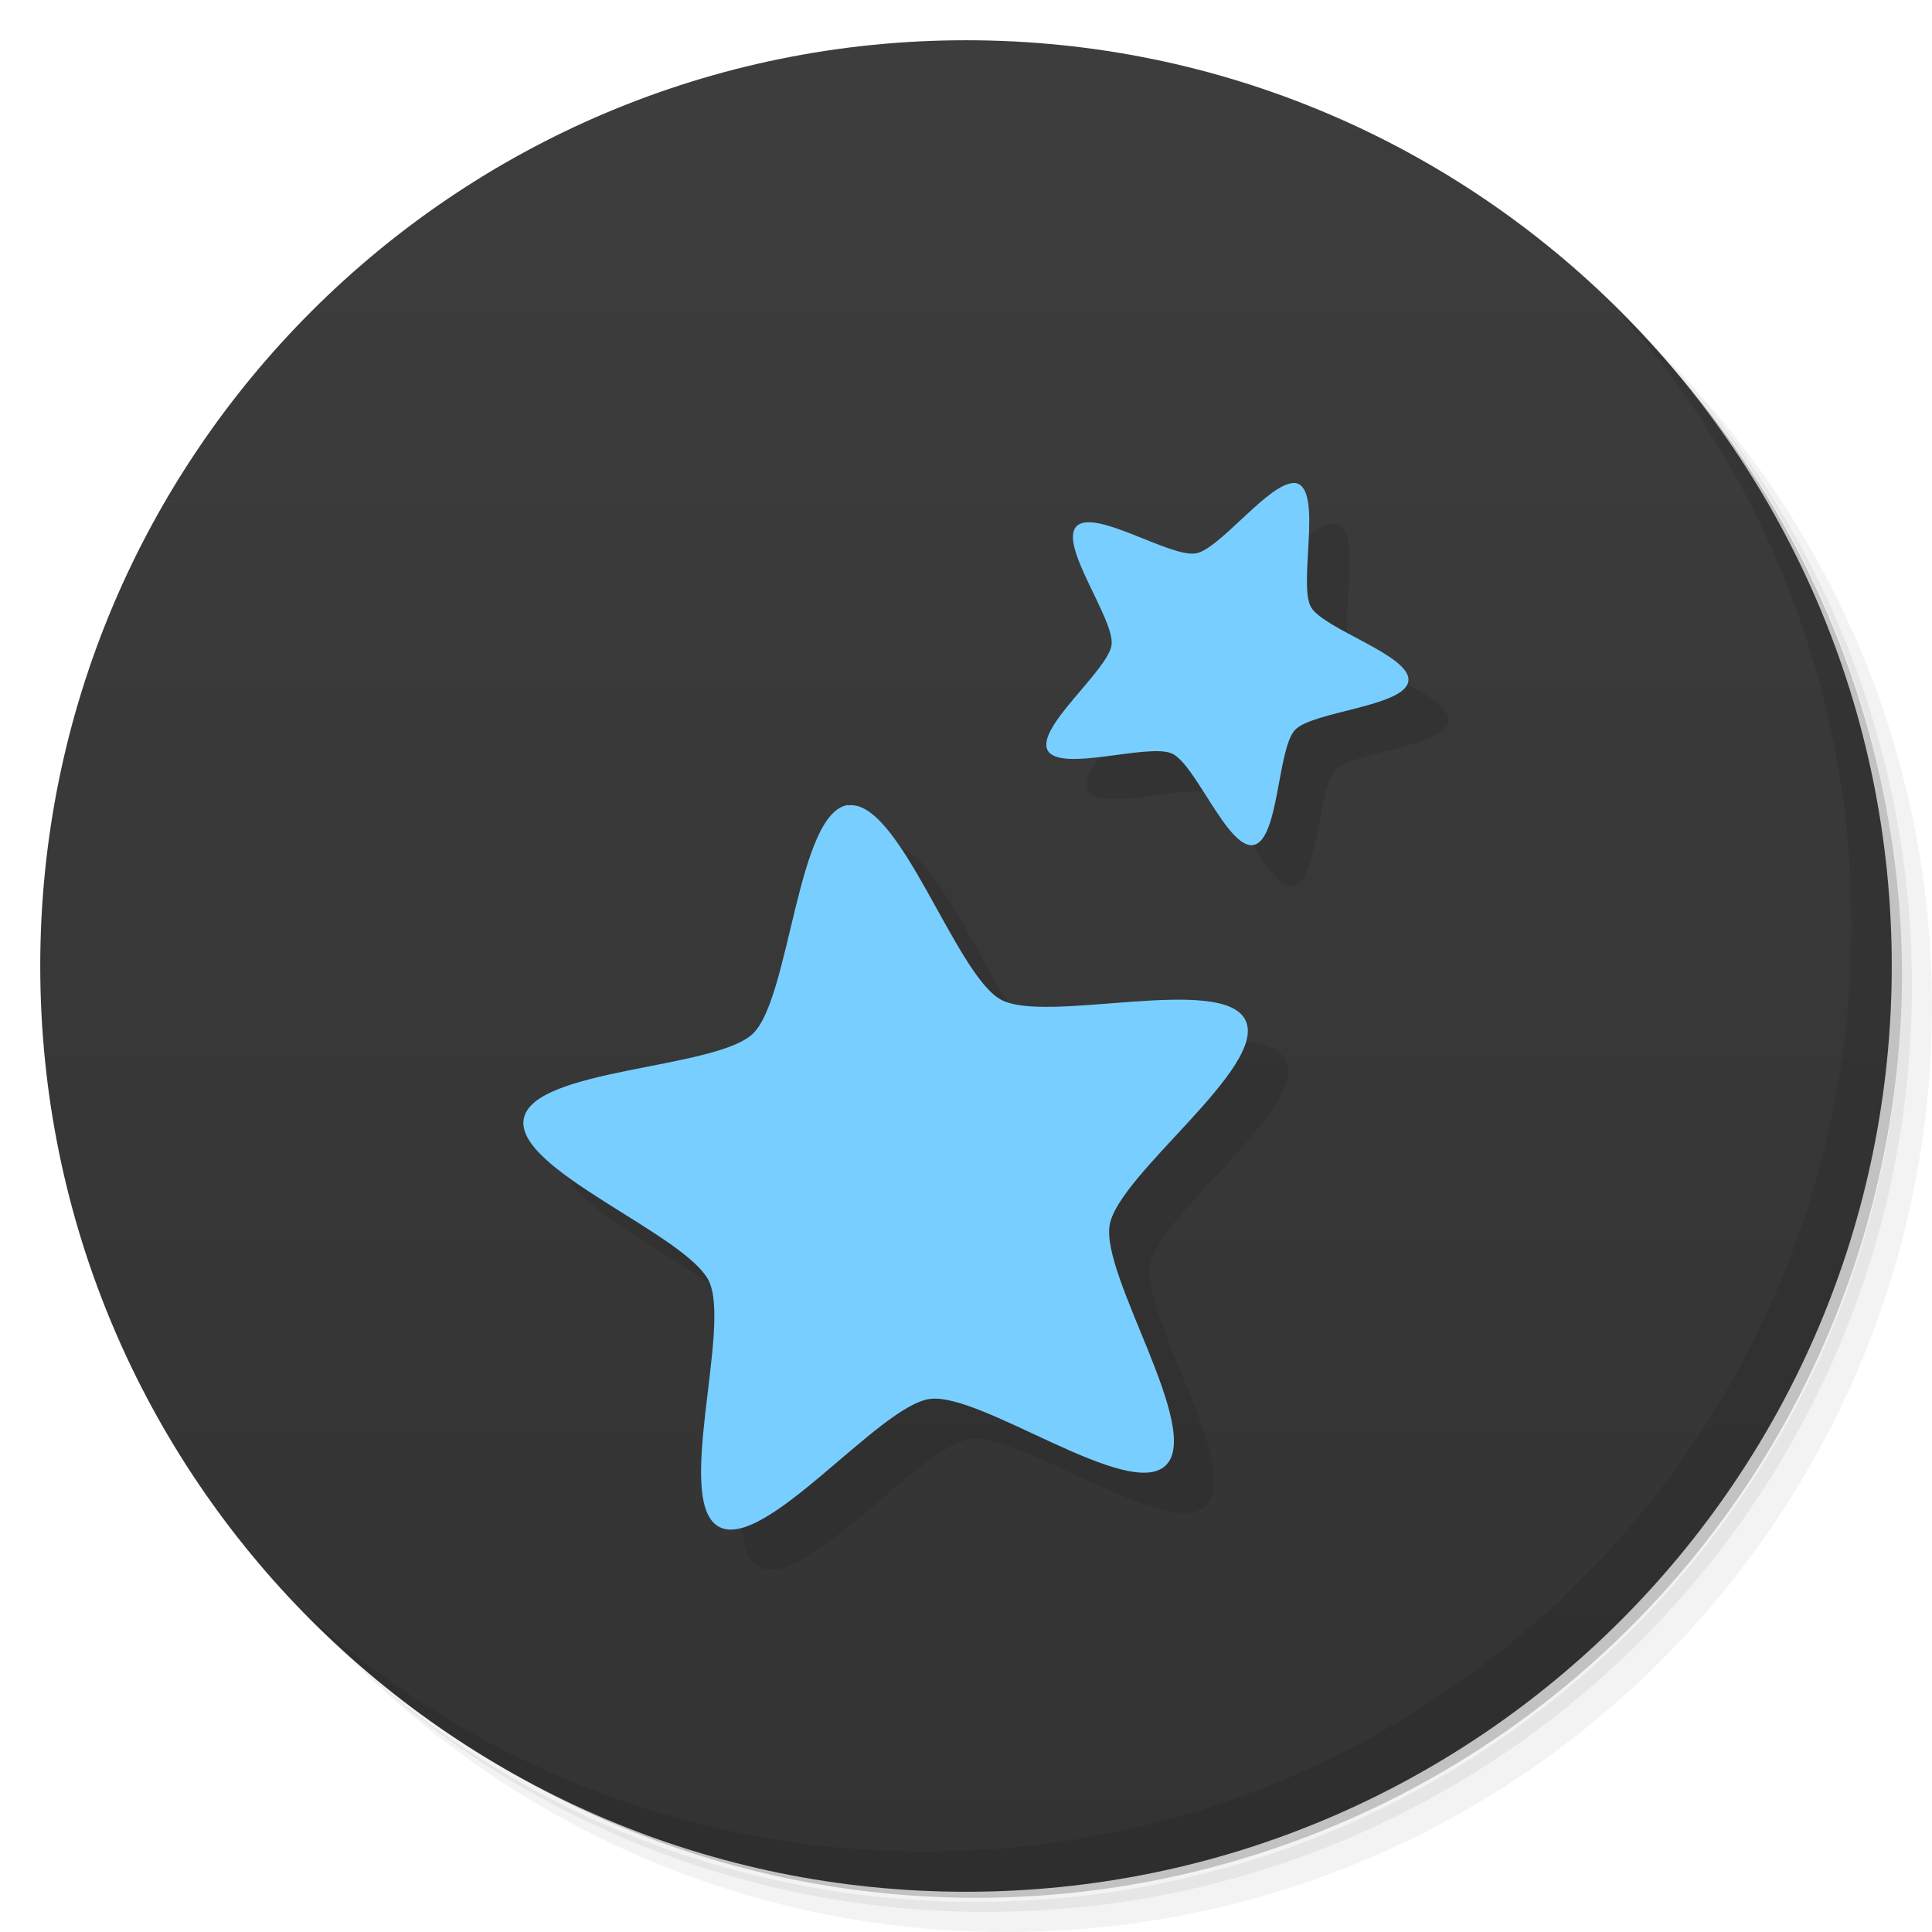 <svg xmlns="http://www.w3.org/2000/svg" viewBox="0 0 48 48">
  <defs>
    <linearGradient id="a" x1="1" x2="47" gradientUnits="userSpaceOnUse" gradientTransform="rotate(-90 24 24)">
      <stop stop-color="#333"/>
      <stop offset="1" stop-color="#3d3d3d"/>
    </linearGradient>
  </defs>
  <path d="M36.31 5c5.859 4.062 9.688 10.831 9.688 18.5 0 12.426-10.07 22.5-22.5 22.5-7.669 0-14.438-3.828-18.5-9.688a23.24 23.24 0 0 0 3.781 4.969 22.923 22.923 0 0 0 15.469 5.969c12.703 0 23-10.298 23-23a22.92 22.92 0 0 0-5.969-15.469A23.216 23.216 0 0 0 36.31 5zm4.969 3.781A22.911 22.911 0 0 1 47.498 24.5c0 12.703-10.297 23-23 23a22.909 22.909 0 0 1-15.719-6.219C12.939 45.425 18.662 48 24.998 48c12.703 0 23-10.298 23-23 0-6.335-2.575-12.06-6.719-16.219z" opacity=".05"/>
  <path d="M41.28 8.781a22.923 22.923 0 0 1 5.969 15.469c0 12.703-10.297 23-23 23A22.92 22.92 0 0 1 8.78 41.281 22.911 22.911 0 0 0 24.499 47.5c12.703 0 23-10.298 23-23A22.909 22.909 0 0 0 41.28 8.781z" opacity=".1"/>
  <path d="M31.25 2.375C39.865 5.529 46 13.792 46 23.505c0 12.426-10.07 22.5-22.5 22.5-9.708 0-17.971-6.135-21.12-14.75a23 23 0 0 0 44.875-7 23 23 0 0 0-16-21.875z" opacity=".2"/>
  <path d="M24 1c12.703 0 23 10.297 23 23S36.703 47 24 47 1 36.703 1 24 11.297 1 24 1z" fill="url(#a)"/>
  <g opacity=".1">
    <path d="M33.02 13.02c-.652.18-1.746 1.621-2.301 1.727-.637.121-2.535-1.133-2.977-.668-.438.469.953 2.305.875 2.941-.082.633-1.898 2.066-1.586 2.625.313.555 2.508-.191 3.09.078.586.27 1.391 2.391 2.023 2.27.633-.121.59-2.391 1.031-2.859.441-.465 2.738-.578 2.816-1.215.078-.633-2.105-1.281-2.422-1.84-.313-.559.27-2.789-.316-3.059-.07-.031-.145-.023-.238 0m.004 0M22.07 21c-1.27.176-1.438 4.789-2.363 5.68-.926.891-5.469.852-5.695 2.121-.227 1.266 4.04 2.863 4.602 4.03.559 1.16-.879 5.496.25 6.102 1.133.609 3.965-3 5.234-3.176 1.27-.176 4.941 2.543 5.863 1.652.93-.891-1.617-4.707-1.391-5.977.227-1.273 3.934-3.926 3.375-5.082-.559-1.16-4.945.098-6.074-.512-1.133-.609-2.527-5.01-3.801-4.828m0-.008"/>
  </g>
  <g>
    <g fill="#78cfff">
      <path d="M32.02 12.02c-.652.18-1.746 1.621-2.301 1.727-.637.121-2.535-1.133-2.977-.668-.438.469.953 2.305.875 2.941-.082.633-1.898 2.066-1.586 2.625.313.555 2.508-.191 3.09.078.586.27 1.391 2.391 2.023 2.27.633-.121.59-2.391 1.031-2.859.441-.465 2.738-.578 2.816-1.215.078-.633-2.105-1.281-2.422-1.84-.313-.559.27-2.789-.316-3.059-.07-.031-.145-.023-.238 0m.004 0M21.07 20c-1.27.176-1.438 4.789-2.363 5.68-.926.891-5.469.852-5.695 2.121-.227 1.266 4.04 2.863 4.602 4.03.559 1.16-.879 5.496.25 6.102 1.133.609 3.965-3 5.234-3.176 1.27-.176 4.941 2.543 5.863 1.652.93-.891-1.617-4.707-1.391-5.977.227-1.273 3.934-3.926 3.375-5.082-.559-1.16-4.945.098-6.074-.512-1.133-.609-2.527-5.01-3.801-4.828m0-.008"/>
    </g>
  </g>
  <g>
    <path d="M40.03 7.531A22.922 22.922 0 0 1 45.999 23c0 12.703-10.297 23-23 23A22.92 22.92 0 0 1 7.53 40.031C11.708 44.322 17.54 47 23.999 47c12.703 0 23-10.298 23-23 0-6.462-2.677-12.291-6.969-16.469z" opacity=".1"/>
  </g>
</svg>
